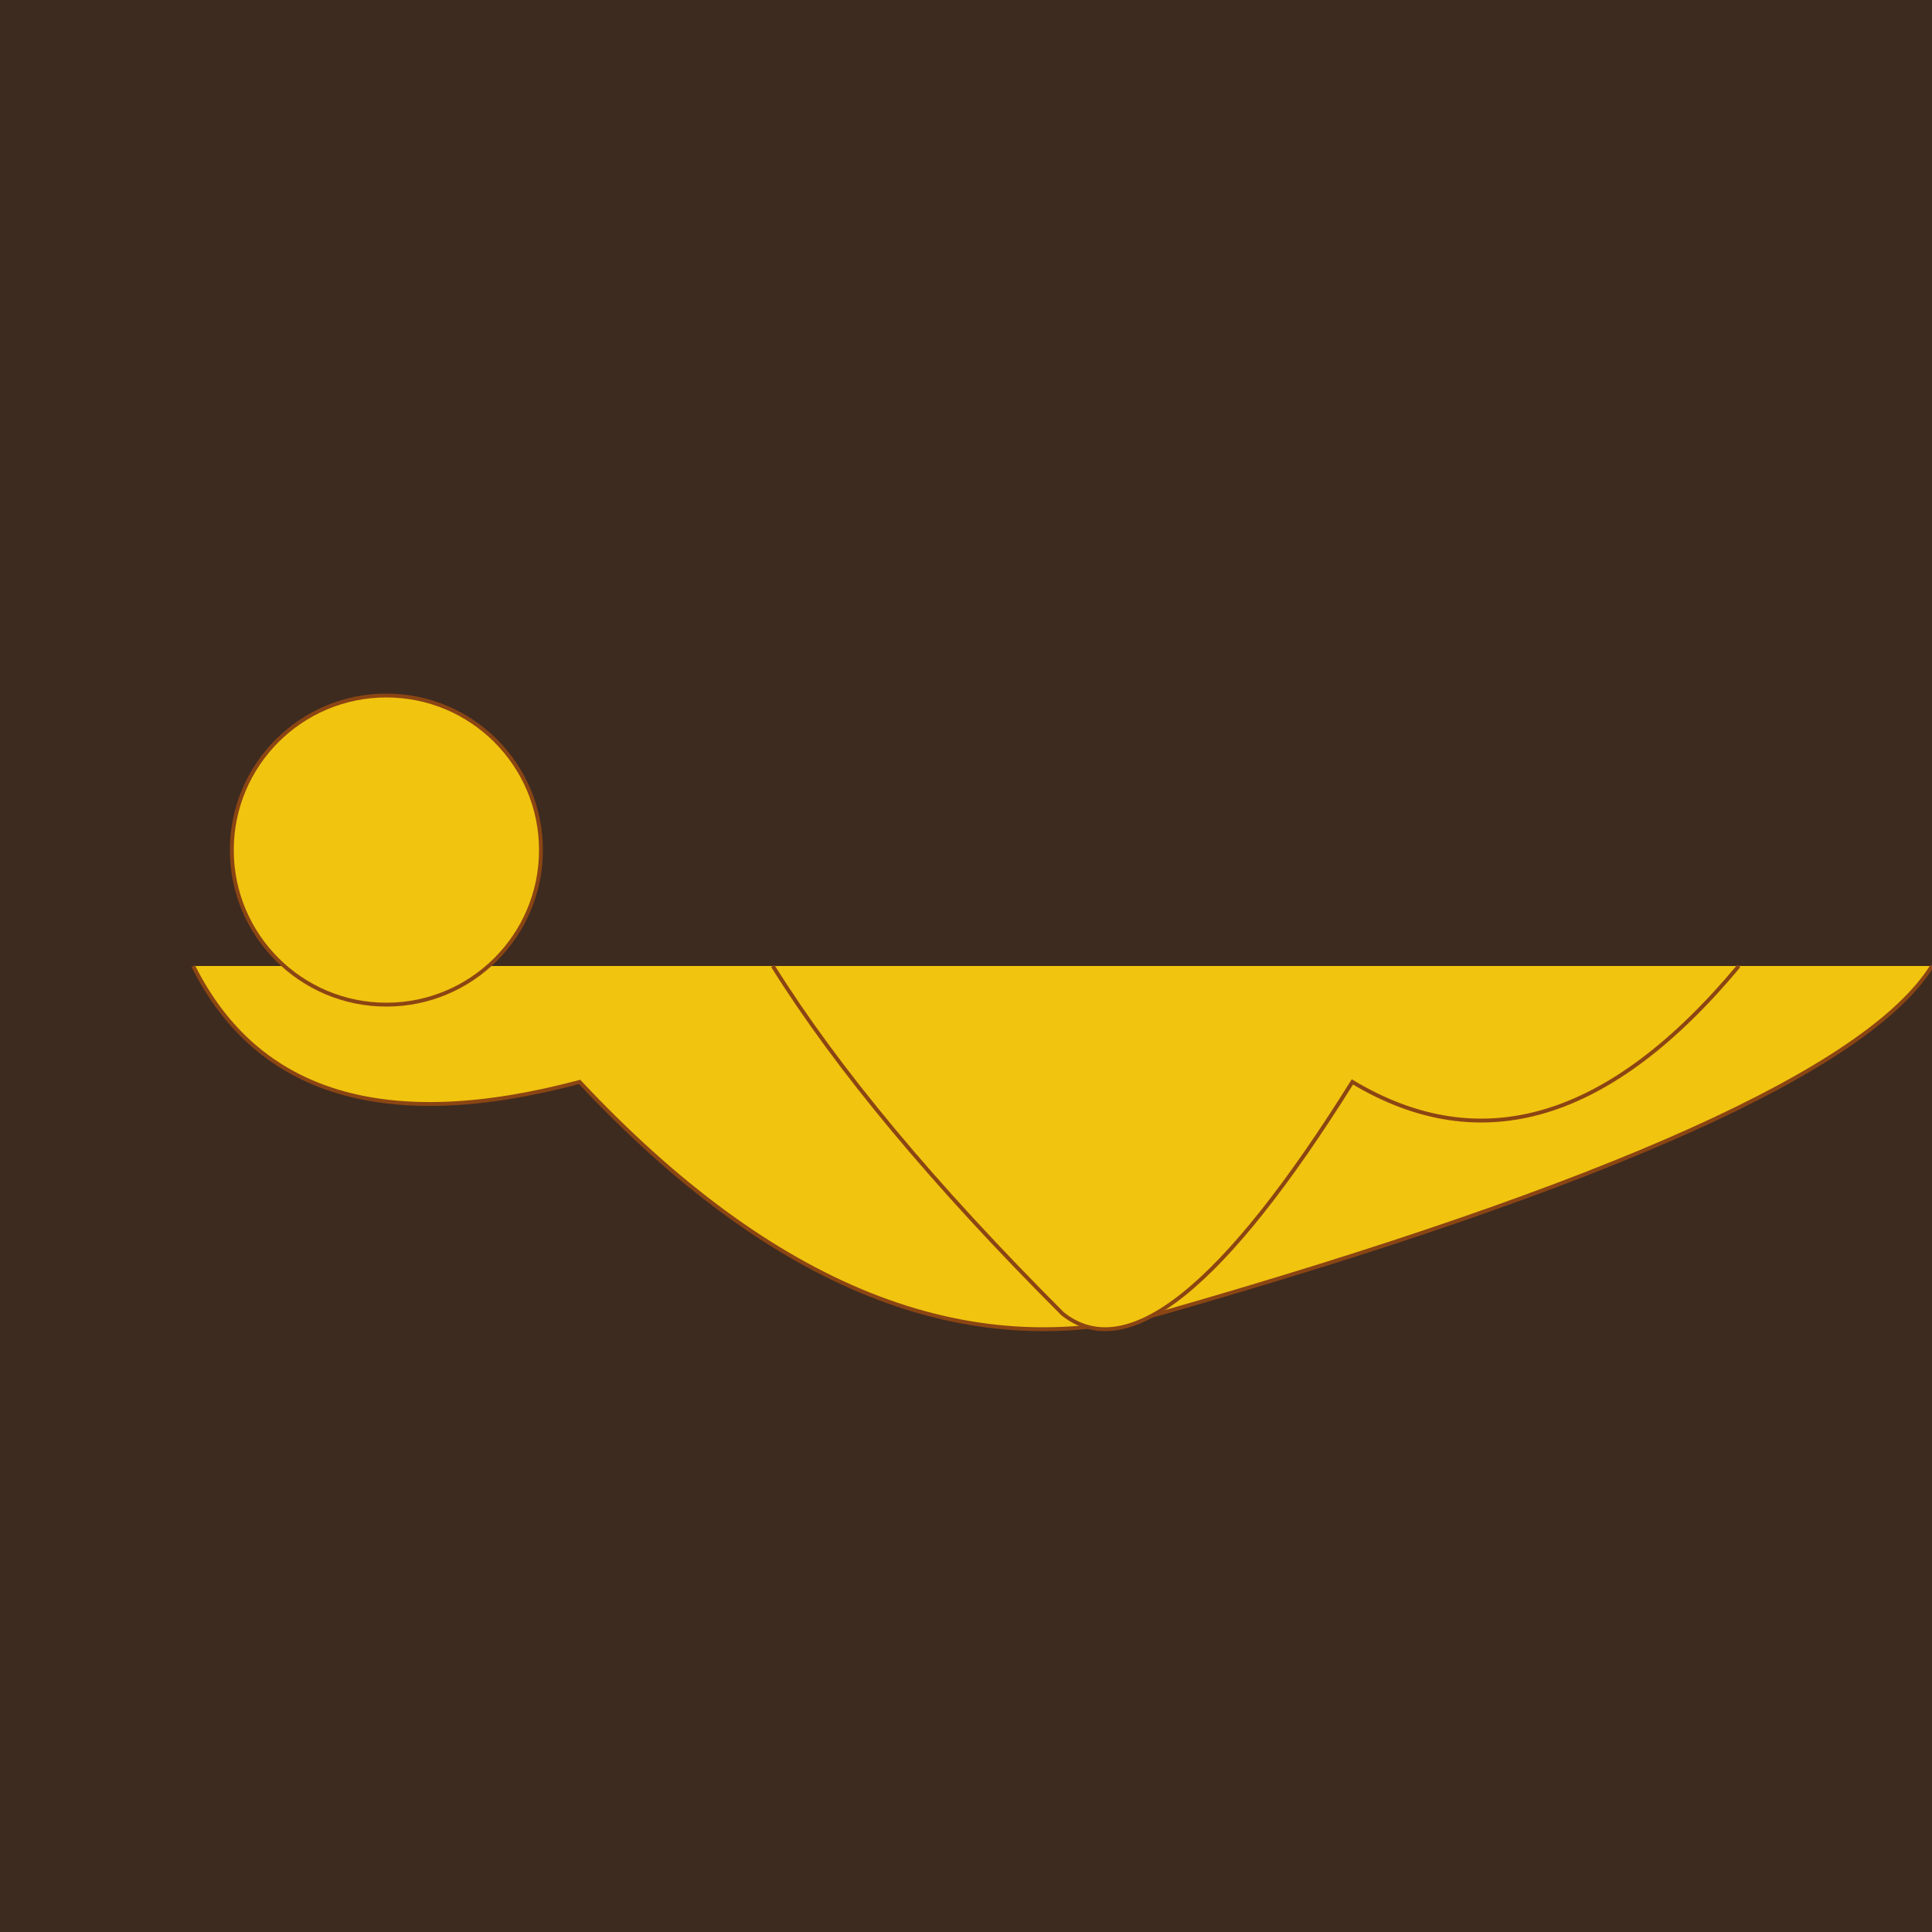 <svg width="500" height="500" xmlns="http://www.w3.org/2000/svg">
  <style>
    .kangaroo { fill: #F1C40F; stroke: #8B4513; }
    .background { fill: #3D2B1F; }
  </style>

  <!-- Background -->
  <rect class="background" width="500" height="500"/>

  <!-- Kangaroo Body -->
  <path class="kangaroo"
        d="M50,250 Q75,300 150,280 Q225,360 300,340 Q475,290 500,250"/>

  <!-- Tail -->
  <path class="kangaroo"
        d="M450,250 Q400,310 350,280 Q300,360 275,340 Q225,290 200,250"/>

  <!-- Head -->
  <circle class="kangaroo" cx="100" cy="220" r="40"/>
</svg>